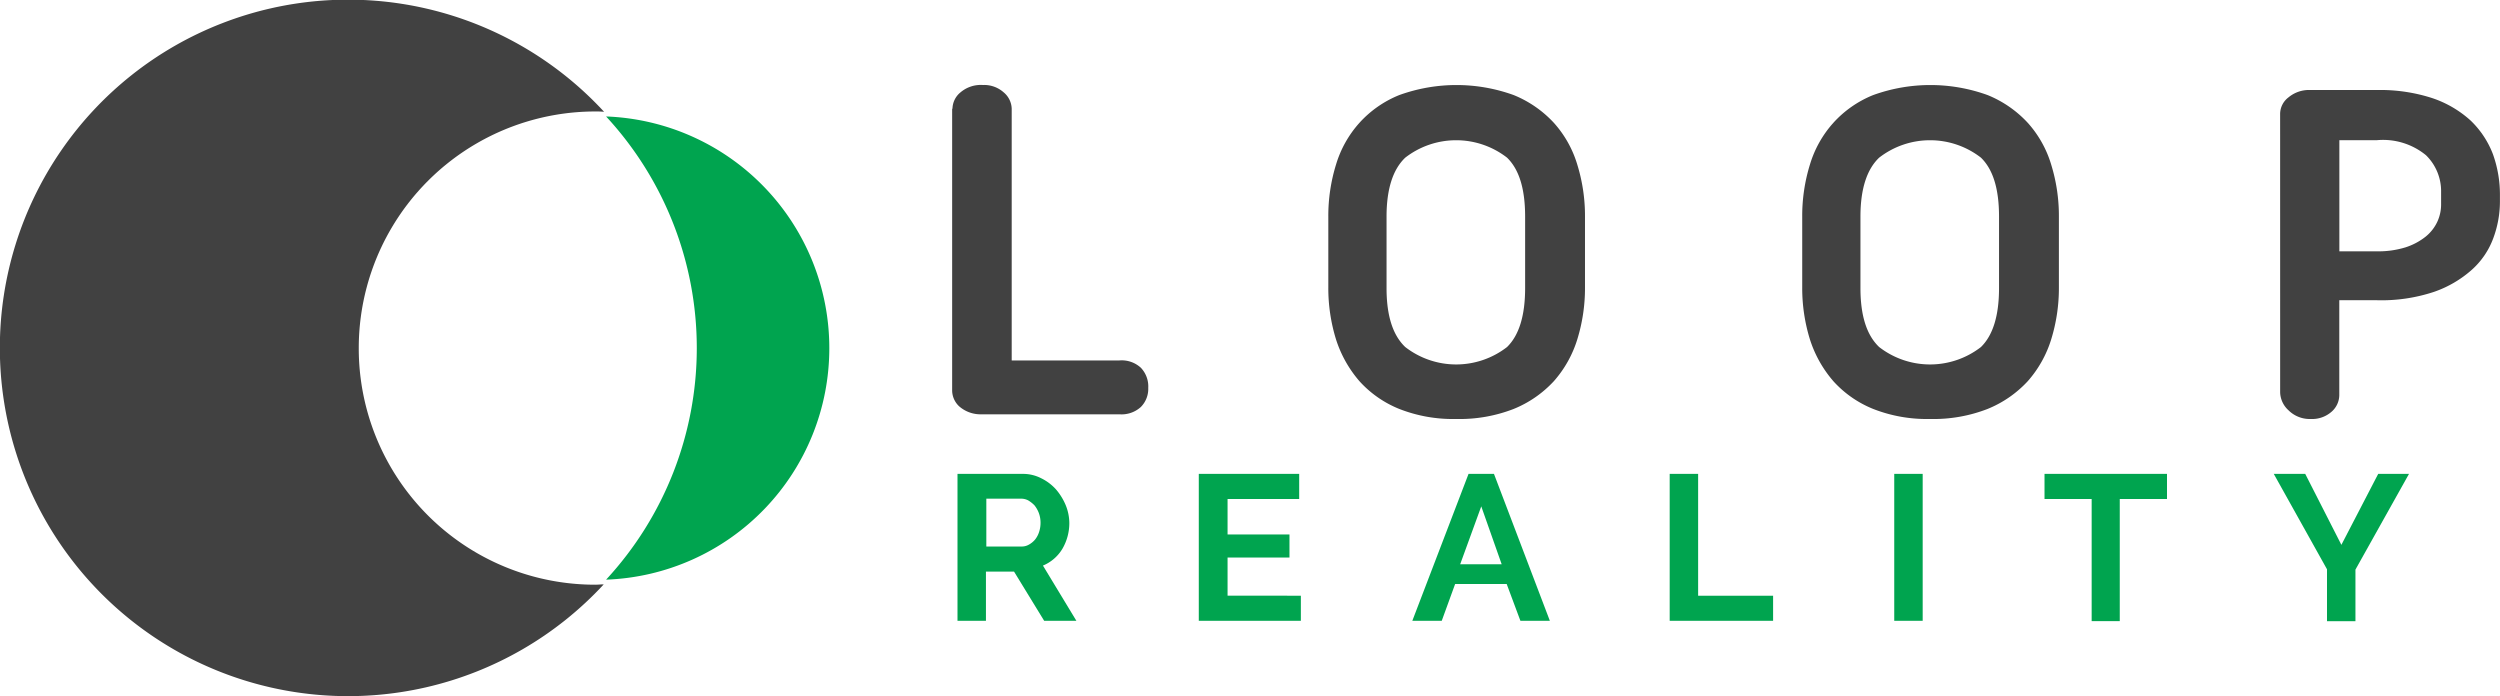 <svg id="XMLID_33_" xmlns="http://www.w3.org/2000/svg" viewBox="0 0 179.408 49.956">
  <defs>
    <style>
      .cls-1 {
        fill: #00a44f;
      }

      .cls-2 {
        fill: #414141;
      }
    </style>
  </defs>
  <g id="XMLID_48_" transform="translate(68.713 34.008)">
    <path id="XMLID_62_" class="cls-1" d="M286.1,152.144V141.6h4.659a2.844,2.844,0,0,1,1.345.312,3.49,3.49,0,0,1,1.057.793,4.214,4.214,0,0,1,.7,1.129,3.452,3.452,0,0,1,.264,1.273,3.654,3.654,0,0,1-.5,1.873,2.94,2.94,0,0,1-1.393,1.2l2.4,3.963H292.32l-2.162-3.531h-2.017v3.531Zm2.041-5.332h2.57a1.028,1.028,0,0,0,.528-.144,1.573,1.573,0,0,0,.432-.36,1.715,1.715,0,0,0,.288-.552,2.073,2.073,0,0,0,.1-.672,1.972,1.972,0,0,0-.12-.672,2.062,2.062,0,0,0-.312-.552,2.152,2.152,0,0,0-.456-.36,1.061,1.061,0,0,0-.528-.12h-2.474v3.434Z" transform="translate(-286.1 -141.6)"/>
    <path id="XMLID_60_" class="cls-1" d="M365.525,150.342v1.8H358.2V141.6h7.205v1.8h-5.14v2.546h4.443V147.6h-4.443v2.738Z" transform="translate(-340.884 -141.6)"/>
    <path id="XMLID_57_" class="cls-1" d="M426.035,141.6h1.825l4.011,10.544h-2.113l-.985-2.642h-3.7l-.961,2.642H422Zm2.378,6.485-1.465-4.155-1.513,4.155Z" transform="translate(-389.361 -141.6)"/>
    <path id="XMLID_55_" class="cls-1" d="M498.9,152.144V141.6h2.041v8.742h5.38v1.8Z" transform="translate(-447.791 -141.6)"/>
    <path id="XMLID_53_" class="cls-1" d="M566,152.144V141.6h2.041v10.544Z" transform="translate(-498.776 -141.6)"/>
    <path id="XMLID_51_" class="cls-1" d="M619.69,143.4H616.3v8.766h-2.017V143.4H610.9v-1.8h8.79Z" transform="translate(-532.892 -141.6)"/>
    <path id="XMLID_49_" class="cls-1" d="M681.658,141.6l2.594,5.092,2.642-5.092h2.21l-3.843,6.869v3.7h-2.041v-3.723L679.4,141.6Z" transform="translate(-584.94 -141.6)"/>
  </g>
  <path id="XMLID_47_" class="cls-2" d="M25.746,24.978A16.979,16.979,0,0,1,42.727,8a5.429,5.429,0,0,1,.624.024,24.991,24.991,0,1,0-.024,33.912c-.216,0-.408.024-.624.024A16.959,16.959,0,0,1,25.746,24.978Z"/>
  <path id="XMLID_46_" class="cls-1" d="M197.119,51.42A16.634,16.634,0,0,0,181.1,34.8a24.474,24.474,0,0,1,0,33.24A16.617,16.617,0,0,0,197.119,51.42Z" transform="translate(-137.605 -26.442)"/>
  <g id="XMLID_34_" transform="translate(68.329 6.1)">
    <path id="XMLID_44_" class="cls-2" d="M284.524,27.105a1.547,1.547,0,0,1,.576-1.177,2.244,2.244,0,0,1,1.609-.528,2.1,2.1,0,0,1,1.489.528,1.585,1.585,0,0,1,.576,1.177V45.166h7.734a2.026,2.026,0,0,1,1.537.528,1.94,1.94,0,0,1,.528,1.441,1.846,1.846,0,0,1-.528,1.369,2.062,2.062,0,0,1-1.537.528H286.469A2.323,2.323,0,0,1,285,48.456a1.575,1.575,0,0,1-.5-1.129V27.105Z" transform="translate(-284.5 -25.4)"/>
    <path id="XMLID_41_" class="cls-2" d="M396.9,34.839a12.455,12.455,0,0,1,.552-3.723,7.85,7.85,0,0,1,1.681-3,7.744,7.744,0,0,1,2.858-1.993,12.065,12.065,0,0,1,8.214,0,8.042,8.042,0,0,1,2.882,1.993,7.85,7.85,0,0,1,1.681,3,12.454,12.454,0,0,1,.552,3.723V39.93a12.454,12.454,0,0,1-.552,3.723,8.178,8.178,0,0,1-1.681,3,8.042,8.042,0,0,1-2.882,1.993,10.684,10.684,0,0,1-4.131.721,10.516,10.516,0,0,1-4.083-.721,7.744,7.744,0,0,1-2.858-1.993,8.537,8.537,0,0,1-1.681-3,12.455,12.455,0,0,1-.552-3.723Zm4.179,5.14c0,1.993.456,3.386,1.345,4.227a5.96,5.96,0,0,0,7.3,0c.865-.841,1.3-2.258,1.3-4.227v-5.14c0-1.993-.432-3.386-1.3-4.227a5.96,5.96,0,0,0-7.3,0c-.889.841-1.345,2.258-1.345,4.227Z" transform="translate(-369.905 -25.4)"/>
    <path id="XMLID_38_" class="cls-2" d="M538.5,34.839a12.456,12.456,0,0,1,.552-3.723,7.85,7.85,0,0,1,1.681-3,7.743,7.743,0,0,1,2.858-1.993,12.065,12.065,0,0,1,8.214,0,8.042,8.042,0,0,1,2.882,1.993,7.85,7.85,0,0,1,1.681,3,12.456,12.456,0,0,1,.552,3.723V39.93a12.456,12.456,0,0,1-.552,3.723,8.179,8.179,0,0,1-1.681,3,8.042,8.042,0,0,1-2.882,1.993,10.684,10.684,0,0,1-4.131.721,10.516,10.516,0,0,1-4.083-.721,7.744,7.744,0,0,1-2.858-1.993,8.537,8.537,0,0,1-1.681-3,12.456,12.456,0,0,1-.552-3.723Zm4.179,5.14c0,1.993.456,3.386,1.345,4.227a5.96,5.96,0,0,0,7.3,0c.865-.841,1.3-2.258,1.3-4.227v-5.14c0-1.993-.432-3.386-1.3-4.227a5.96,5.96,0,0,0-7.3,0c-.889.841-1.345,2.258-1.345,4.227Z" transform="translate(-477.496 -25.4)"/>
    <path id="XMLID_35_" class="cls-2" d="M681.3,28.605a1.5,1.5,0,0,1,.6-1.177,2.3,2.3,0,0,1,1.585-.528h4.755a12.1,12.1,0,0,1,3.963.576,7.765,7.765,0,0,1,2.762,1.609,6.605,6.605,0,0,1,1.609,2.426,8.616,8.616,0,0,1,.5,2.978V34.9a7.568,7.568,0,0,1-.48,2.642,5.661,5.661,0,0,1-1.537,2.258,8.02,8.02,0,0,1-2.714,1.585,11.96,11.96,0,0,1-4.107.6h-2.69V48.8A1.6,1.6,0,0,1,685,49.98a2.116,2.116,0,0,1-1.513.528,2.154,2.154,0,0,1-1.585-.624,1.8,1.8,0,0,1-.6-1.273Zm4.251,1.921v7.95h2.69a6.6,6.6,0,0,0,2.065-.288,4.552,4.552,0,0,0,1.441-.769,3,3,0,0,0,.841-1.081,2.955,2.955,0,0,0,.264-1.273v-.841a3.606,3.606,0,0,0-1.081-2.642,4.853,4.853,0,0,0-3.531-1.081h-2.69Z" transform="translate(-586 -26.54)"/>
  </g>
</svg>
